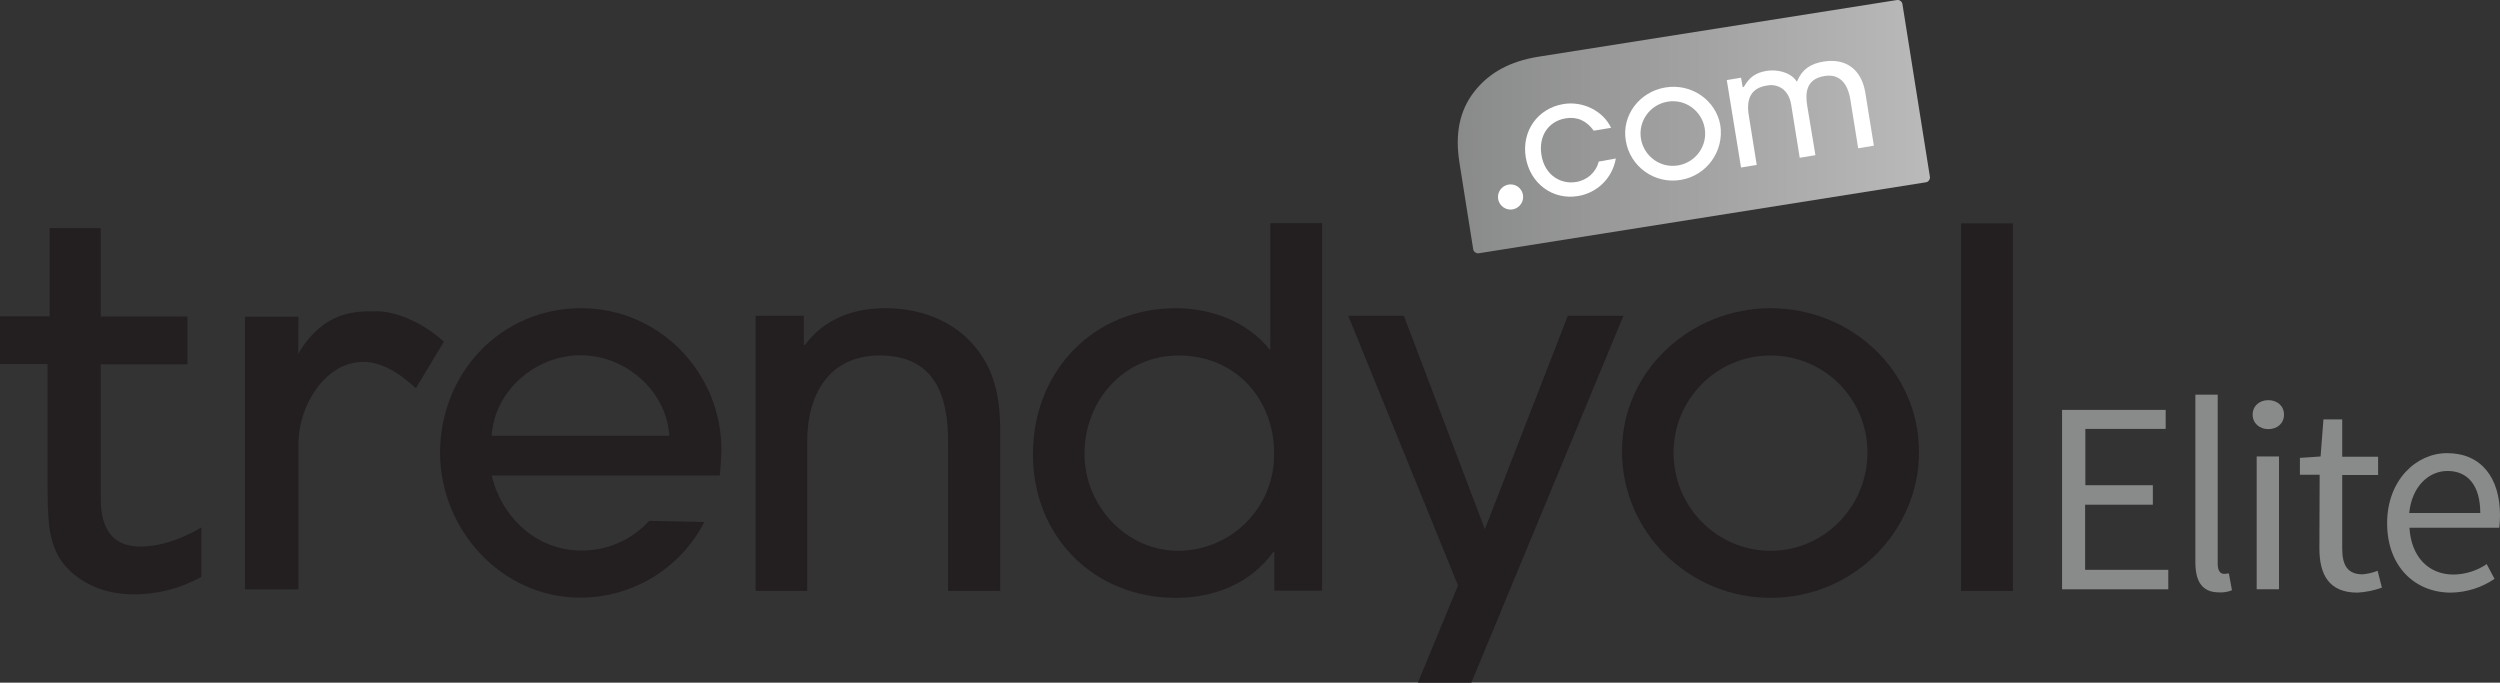 <?xml version="1.0" encoding="utf-8"?>
<!-- Generator: Adobe Illustrator 19.2.1, SVG Export Plug-In . SVG Version: 6.00 Build 0)  -->
<svg version="1.1" id="Layer_1" xmlns="http://www.w3.org/2000/svg" xmlns:xlink="http://www.w3.org/1999/xlink" x="0px" y="0px"
	 viewBox="0 0 1052.1 287.3" style="enable-background:new 0 0 1052.1 287.3;" xml:space="preserve">
<rect x="0" y="0" width="1052.1" height="287.3" fill="#333333" stroke="none"/>
<style type="text/css">
	.st0{fill:#231F20;}
	.st1{fill:url(#SVGID_1_);}
	.st2{fill:#FFFFFF;}
	.st2{fill:#FFFFFF;}
	.st3{fill:#898A8A;}
</style>
<title>Untitled-1</title>
<path class="st0" d="M302.9,200.1h-96c4.4,18,19,31.6,38,31.6c10.8,0,21-4.5,28.3-12.5l23.2,0.5c-10.1,19.6-30.3,31.9-52.3,31.8
	c-33,0-58.9-28.6-58.9-61c0-33.4,25.5-60.8,59.4-60.8c32.8,0,59,27,59,59.6C303.5,192.9,303.3,196.5,302.9,200.1L302.9,200.1z
	 M244.3,149.5c-18.8,0-36.2,14.8-37.4,33.9h74.8C280.5,164.4,263.2,149.5,244.3,149.5L244.3,149.5L244.3,149.5z"/>
<path class="st0" d="M399,248.7v-62.9c0-19.6-5.8-36.2-28.8-36.2c-21.3,0-30.5,16.5-30.5,36v63.1h-21.7V132.9h20.3v12.3h0.4
	c8.3-11.1,20.5-15.5,33.9-15.5c16.5,0,32,6.5,41,20.7c5.6,8.8,7.3,19.4,7.3,29.7v68.6H399z"/>
<path class="st0" d="M536.3,248.7v-16.5h-0.4c-9.6,13.4-24.9,19.4-41,19.4c-34.7,0-60.2-25.9-60.2-60.4c0-34.7,25.1-61.5,60.2-61.5
	c14.6,0,30.1,5.6,39.3,17.3h0.4V93.9h21.8v154.7H536.3z M496.1,149.6c-23,0-39.7,18.8-39.7,41.4c0,21.7,17.4,40.8,39.5,40.8
	c22.3-0.1,40.4-18.2,40.3-40.6c0-0.1,0-0.1,0-0.2C536.3,167.8,519.8,149.6,496.1,149.6L496.1,149.6L496.1,149.6z"/>
<polygon class="st0" points="619.2,287.3 596.7,287.3 613.6,246.4 567.4,132.9 590.8,132.9 624.9,222.7 659.8,132.9 683.2,132.9 
	619.2,287.3 "/>
<path class="st0" d="M745.1,251.6c-34.1,0-62.5-27.4-62.5-61.7c0-34.1,29.1-60.2,62.5-60.2c33.9,0,62.5,26.3,62.5,60.6
	C807.6,223.3,780.2,251.6,745.1,251.6L745.1,251.6z M745.1,149.6c-22.6,0-40.8,18.4-40.8,40.9c0,0,0,0,0,0.1
	c0,22.6,18.2,41.2,40.8,41.2c22.8,0,40.8-18.8,40.8-41.4c0-22.5-18.1-40.7-40.6-40.8C745.2,149.6,745.1,149.6,745.1,149.6
	L745.1,149.6L745.1,149.6z"/>
<polygon class="st0" points="825.3,248.7 825.3,94 847.1,94 847.1,248.7 825.3,248.7 "/>
<path class="st0" d="M21.5,225.8c0.7,3.2,1.9,6.2,3.5,9c1.4,2.3,3.2,4.4,5.3,6.2c6.9,6,15.6,9.1,25.9,9.1c10,0.1,19.8-2.5,28.5-7.3
	V222c-9,5.3-17.6,8-25.7,8c-11,0-16.6-6.7-16.6-20v-56.7h36.5v-20.1H42.4V96H20.9v37.1H0v20.1h20v51.4C20,215,20.5,222.1,21.5,225.8
	L21.5,225.8L21.5,225.8z"/>
<path class="st0" d="M153,152.3c6.7,0,14.1,3.7,22,11.1l11.8-19.6c-9.6-8.8-21.2-12.8-28-12.8h-1.5c-7.8,0-20.8,0-31.4,17.2
	l-0.4,0.7l0.1-15.6h-22.5V248h22.5v-60c-0.2-9,2.7-17.9,8.1-25.1C139.1,155.9,145.6,152.3,153,152.3L153,152.3L153,152.3z"/>
<linearGradient id="SVGID_1_" gradientUnits="userSpaceOnUse" x1="1247.286" y1="-159.16" x2="1048.611" y2="-159.16" gradientTransform="matrix(1 0 0 -1 -435.13 -105.88)">
	<stop  offset="0" style="stop-color:#BBBABA"/>
	<stop  offset="1" style="stop-color:#898A8A"/>
</linearGradient>
<path class="st1" d="M622.2,106.6c-1,0.1-2-0.6-2.2-1.6l-5.8-36.5c-1.9-11.9-0.1-21.8,6.2-29.9s15.2-12.8,26.8-14.7L798.4,0
	c1-0.1,2,0.6,2.2,1.6l11.6,72.9c0.1,1-0.6,2-1.6,2.2L622.2,106.6L622.2,106.6L622.2,106.6z"/>
<path class="st2" d="M672.8,68c-1.1,4.5-4.9,7.9-9.6,8.6c-6.1,1-13.1-2.6-14.5-11.4c-1.3-7.9,2.9-14.2,10.2-15.4
	c4.8-0.8,8.8,1,11.8,5.2l7.3-1.2c-3.3-7.1-11.9-11.4-20.1-10c-10.8,1.8-17.6,11.4-15.8,22.4s11.3,18.1,22,16.3
	c8.1-1.3,14.5-7.6,15.9-15.8L672.8,68L672.8,68L672.8,68z"/>
<path class="st2" d="M700.9,36.8c-11,1.8-18.5,11.8-16.7,22.4c1.8,11,12.2,18.4,23.2,16.5c10.8-1.8,18.2-12,16.6-22.9
	C722.2,42.2,711.9,35,700.9,36.8L700.9,36.8L700.9,36.8z M706.3,69.6c-7.4,1.3-14.4-3.7-15.7-11.1c-1.3-7.4,3.7-14.4,11.1-15.7
	s14.4,3.7,15.7,11.1c0,0,0,0,0,0C718.7,61.3,713.7,68.3,706.3,69.6C706.3,69.6,706.3,69.6,706.3,69.6L706.3,69.6z"/>
<path class="st2" d="M788.6,61.3L785,39c-1.6-9.8-8.2-14.6-17.5-13.1c-5.7,0.9-9.1,3.4-11.1,8.1l-0.2,0.4l-0.2-0.3
	c-2.7-3.9-8.3-4.9-12.4-4.3c-4.7,0.8-7.2,2.5-9.7,6.7l-0.1,0.1l-0.4,0.1l-0.7-4l-6,1l6,36.8l6.6-1.1L736,48.8
	c-1.3-7.6,1.2-11.8,7.6-12.8c2.8-0.6,5.8,0.3,7.7,2.4c2,2.3,2.4,4.7,2.8,7.5l3.3,20.5l6.6-1.1l-3.4-20.5c-0.9-5.3-0.8-11.5,7.2-12.8
	c5.9-1,9.7,2.5,10.9,9.9l3.3,20.5L788.6,61.3L788.6,61.3L788.6,61.3z"/>
<path class="st2" d="M641,82.9c0,2.9-2.4,5.3-5.3,5.3c-2.9,0-5.3-2.4-5.3-5.3c0-2.9,2.4-5.3,5.3-5.3C638.7,77.6,641,80,641,82.9
	C641,82.9,641,82.9,641,82.9L641,82.9z"/>
<path class="st3" d="M867.9,172.5h43.5v8h-33.8v23.7H906v8.2h-28.5v27.4h35v8.2h-44.7V172.5z"/>
<path class="st3" d="M923.9,166.1h9.4v71.3c0,3,1.3,4.1,2.6,4.1c0.7,0,1.4-0.1,2.1-0.2l1.3,7.1c-1.7,0.7-3.6,1-5.4,0.9
	c-7.1,0-10-4.5-10-12.7L923.9,166.1L923.9,166.1z"/>
<path class="st3" d="M948,174.5c0-3.7,2.9-6.1,6.6-6.1s6.6,2.4,6.6,6.1s-2.9,6.1-6.6,6.1S948,178.1,948,174.5z M949.7,192.1h9.4V248
	h-9.4V192.1L949.7,192.1z"/>
<path class="st3" d="M976.2,199.8h-8.3v-7.1l8.7-0.6l1.2-15.6h7.9v15.7h15.1v7.7h-15.1v31c0,6.9,2.2,10.8,8.6,10.8
	c2.2-0.2,4.3-0.7,6.3-1.5l1.8,7.1c-3.3,1.2-6.8,1.9-10.3,2.1c-12,0-16-7.6-16-18.6L976.2,199.8L976.2,199.8z"/>
<path class="st3" d="M1029.8,190.7c14.3,0,22.3,10.2,22.3,26.2c0,1.7-0.1,3.5-0.3,5.2H1014c0.7,12.1,7.9,19.7,18.6,19.7
	c5-0.1,9.8-1.6,13.9-4.4l3.3,6.2c-5.4,3.7-11.8,5.7-18.4,5.8c-15,0-26.8-10.9-26.8-29.2S1017,190.7,1029.8,190.7z M1043.8,215.9
	c0-11.4-5.1-17.7-13.8-17.7c-7.8,0-15,6.4-16.1,17.7H1043.8z"/>
</svg>
